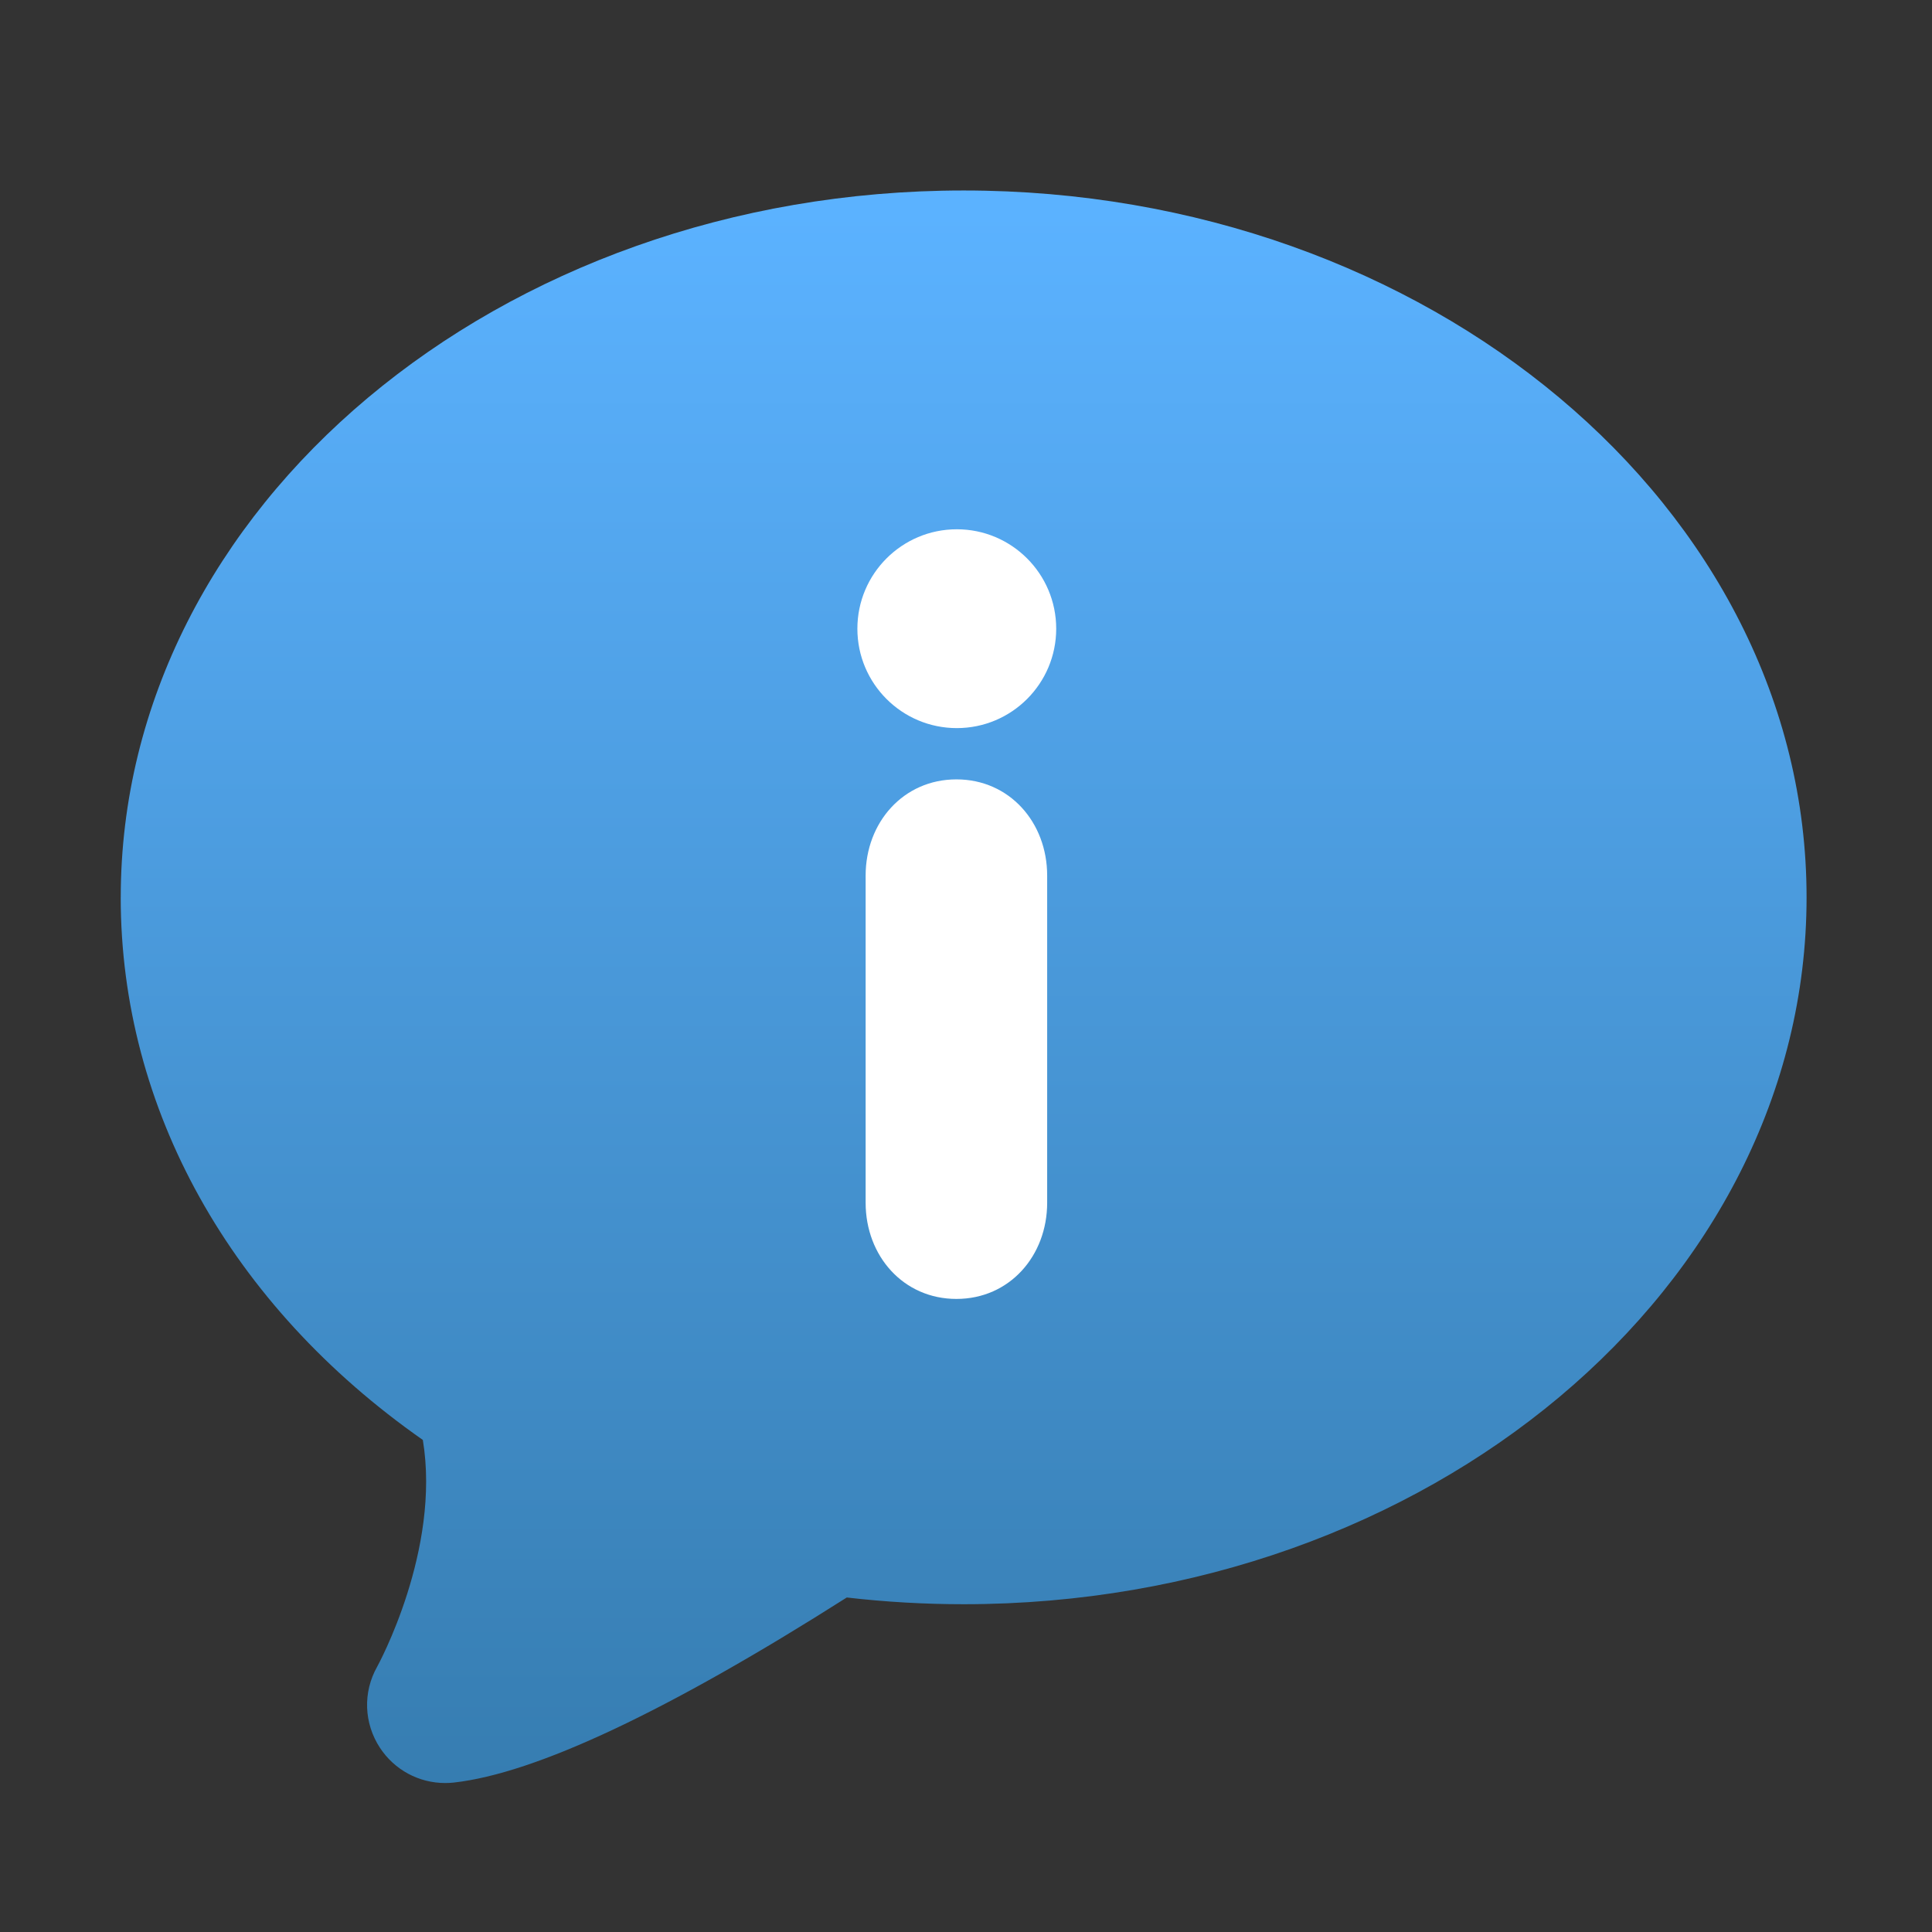 <?xml version="1.0" encoding="UTF-8" standalone="no"?>
<!-- Created with Inkscape (http://www.inkscape.org/) -->

<svg
   xmlns:dc="http://purl.org/dc/elements/1.1/"
   xmlns:cc="http://creativecommons.org/ns#"
   xmlns:rdf="http://www.w3.org/1999/02/22-rdf-syntax-ns#"
   xmlns:svg="http://www.w3.org/2000/svg"
   xmlns="http://www.w3.org/2000/svg"
   xmlns:xlink="http://www.w3.org/1999/xlink"
   xmlns:sodipodi="http://sodipodi.sourceforge.net/DTD/sodipodi-0.dtd"
   xmlns:inkscape="http://www.inkscape.org/namespaces/inkscape"
   width="64"
   height="64"
   id="svg3809"
   version="1.1"
   inkscape:version="0.91 r13725"
   sodipodi:docname="dialog-information.svg">
  <rect width="100%" height="100%" fill="#333333" stroke="none"/>
  <defs
     id="defs3811">
    <linearGradient
       inkscape:collect="always"
       id="linearGradient5146">
      <stop
         style="stop-color:#d5dbff;stop-opacity:1"
         offset="0"
         id="stop5148" />
      <stop
         style="stop-color:#ebedff;stop-opacity:1"
         offset="1"
         id="stop5150" />
    </linearGradient>
    <linearGradient
       inkscape:collect="always"
       xlink:href="#linearGradient4538"
       id="linearGradient4183"
       x1="770.857"
       y1="216.934"
       x2="770.857"
       y2="164.934"
       gradientUnits="userSpaceOnUse"
       gradientTransform="translate(-2,0)" />
    <linearGradient
       id="linearGradient5263">
      <stop
         offset="0"
         style="stop-color:#a0d5ff;stop-opacity:1"
         id="stop5265" />
      <stop
         offset="1"
         style="stop-color:#a0d5ff;stop-opacity:1"
         id="stop5267" />
    </linearGradient>
    <linearGradient
       id="linearGradient4538"
       inkscape:collect="always">
      <stop
         id="stop4540"
         offset="0"
         style="stop-color:#367db1;stop-opacity:1" />
      <stop
         id="stop4542"
         offset="1"
         style="stop-color:#5bb2ff;stop-opacity:1" />
    </linearGradient>
    <linearGradient
       inkscape:collect="always"
       xlink:href="#linearGradient5146"
       id="linearGradient5152"
       x1="767.857"
       y1="200.934"
       x2="767.857"
       y2="174.934"
       gradientUnits="userSpaceOnUse" />
  </defs>
  <sodipodi:namedview
     id="base"
     pagecolor="#ffffff"
     bordercolor="#666666"
     borderopacity="1.0"
     inkscape:pageopacity="0.0"
     inkscape:pageshadow="2"
     inkscape:zoom="3.5355339"
     inkscape:cx="-67.866174"
     inkscape:cy="17.273142"
     inkscape:document-units="px"
     inkscape:current-layer="layer1"
     showgrid="true"
     fit-margin-top="0"
     fit-margin-left="0"
     fit-margin-right="0"
     fit-margin-bottom="0"
     inkscape:snap-bbox="true"
     inkscape:window-width="1366"
     inkscape:window-height="642"
     inkscape:window-x="0"
     inkscape:window-y="33"
     inkscape:window-maximized="1"
     inkscape:showpageshadow="false"
     borderlayer="true"
     showguides="false">
    <inkscape:grid
       type="xygrid"
       id="grid3830"
       empspacing="5"
       visible="true"
       enabled="true"
       snapvisiblegridlinesonly="true"
       originx="21"
       originy="21" />
    <sodipodi:guide
       position="2e-06,49"
       orientation="-64,0"
       id="guide4172" />
    <sodipodi:guide
       position="-2.265625e-06,64"
       orientation="0,64"
       id="guide4174" />
    <sodipodi:guide
       position="64,64"
       orientation="64,0"
       id="guide4176" />
    <sodipodi:guide
       position="64,9.9121092e-07"
       orientation="0,-64"
       id="guide4178" />
    <sodipodi:guide
       position="3,6"
       orientation="0,58"
       id="guide4182" />
    <sodipodi:guide
       position="61,58"
       orientation="0,-58"
       id="guide4186" />
    <sodipodi:guide
       position="6,58"
       orientation="52,0"
       id="guide4197" />
    <sodipodi:guide
       position="58,6"
       orientation="-52,0"
       id="guide4201" />
    <sodipodi:guide
       position="20,20"
       orientation="-24,0"
       id="guide4323" />
    <sodipodi:guide
       position="44,44"
       orientation="24,0"
       id="guide4327" />
    <sodipodi:guide
       position="44,20"
       orientation="0,-24"
       id="guide4329" />
    <sodipodi:guide
       position="20,51"
       orientation="24,0"
       id="guide4245" />
    <sodipodi:guide
       position="20,27"
       orientation="0,24"
       id="guide4247" />
    <sodipodi:guide
       position="44,27"
       orientation="-24,0"
       id="guide4249" />
    <sodipodi:guide
       position="44,51"
       orientation="0,-24"
       id="guide4251" />
  </sodipodi:namedview>
  <g
     inkscape:label="Layer 1"
     inkscape:groupmode="layer"
     id="layer1"
     transform="translate(-736.857,-157.934)">
    <path
       d="m 740.857,187.66 c 0,-12.912 12.526,-23.416 27.922,-23.416 15.397,0 27.923,10.505 27.923,23.416 0,12.912 -12.526,23.416 -27.923,23.416 -1.295,0 -2.594,-0.075 -3.871,-0.223 -5.93,3.767 -10.308,5.829 -13.021,6.131 -0.094,0.01 -0.189,0.015 -0.282,0.015 -0.872,0 -1.678,-0.434 -2.159,-1.163 -0.537,-0.815 -0.572,-1.848 -0.094,-2.692 0.022,-0.04 2.116,-3.861 1.512,-7.51 -6.37,-4.458 -10.008,-10.973 -10.008,-17.975 z"
       id="path7"
       inkscape:connector-curvature="0"
       sodipodi:nodetypes="ssssccscccs"
       style="fill:url(#linearGradient4183);fill-opacity:1;stroke:none;stroke-width:0.5;stroke-miterlimit:4;stroke-dasharray:none" />
    <g
       id="g5257"
       transform="translate(725.96,165.637)"
       style="fill:#ffffff;fill-opacity:1;stroke:none">
      <g
         id="g5211"
         transform="matrix(0.868,0,0,0.868,22.891,3.379)"
         style="fill:#ffffff;fill-opacity:1;stroke:none">
        <g
           id="g5213"
           style="fill:#ffffff;fill-opacity:1;stroke:none">
          <path
             id="path5215"
             d="m 22.683,16.977 c -2.028,0 -3.465,1.646 -3.465,3.672 l 0,12.485 c 0,2.028 1.437,3.671 3.465,3.671 2.027,0 3.463,-1.643 3.463,-3.671 l 0,-12.485 c 0,-2.028 -1.436,-3.672 -3.463,-3.672 z"
             inkscape:connector-curvature="0"
             style="fill:#ffffff;fill-opacity:1;stroke:none" />
          <path
             id="path5217"
             d="m 22.698,7.432 c -2.095,0 -3.795,1.699 -3.795,3.795 0,2.095 1.7,3.793 3.795,3.793 2.093,0 3.793,-1.698 3.793,-3.793 0,-2.096 -1.7,-3.795 -3.793,-3.795 z"
             inkscape:connector-curvature="0"
             style="fill:#ffffff;fill-opacity:1;stroke:none" />
        </g>
      </g>
      <g
         id="g5221"
         style="fill:#ffffff;fill-opacity:1;stroke:none" />
      <g
         id="g5223"
         style="fill:#ffffff;fill-opacity:1;stroke:none" />
      <g
         id="g5225"
         style="fill:#ffffff;fill-opacity:1;stroke:none" />
      <g
         id="g5227"
         style="fill:#ffffff;fill-opacity:1;stroke:none" />
      <g
         id="g5229"
         style="fill:#ffffff;fill-opacity:1;stroke:none" />
      <g
         id="g5231"
         style="fill:#ffffff;fill-opacity:1;stroke:none" />
      <g
         id="g5233"
         style="fill:#ffffff;fill-opacity:1;stroke:none" />
      <g
         id="g5235"
         style="fill:#ffffff;fill-opacity:1;stroke:none" />
      <g
         id="g5237"
         style="fill:#ffffff;fill-opacity:1;stroke:none" />
      <g
         id="g5239"
         style="fill:#ffffff;fill-opacity:1;stroke:none" />
      <g
         id="g5241"
         style="fill:#ffffff;fill-opacity:1;stroke:none" />
      <g
         id="g5243"
         style="fill:#ffffff;fill-opacity:1;stroke:none" />
      <g
         id="g5245"
         style="fill:#ffffff;fill-opacity:1;stroke:none" />
      <g
         id="g5247"
         style="fill:#ffffff;fill-opacity:1;stroke:none" />
      <g
         id="g5249"
         style="fill:#ffffff;fill-opacity:1;stroke:none" />
    </g>
  </g>
</svg>
